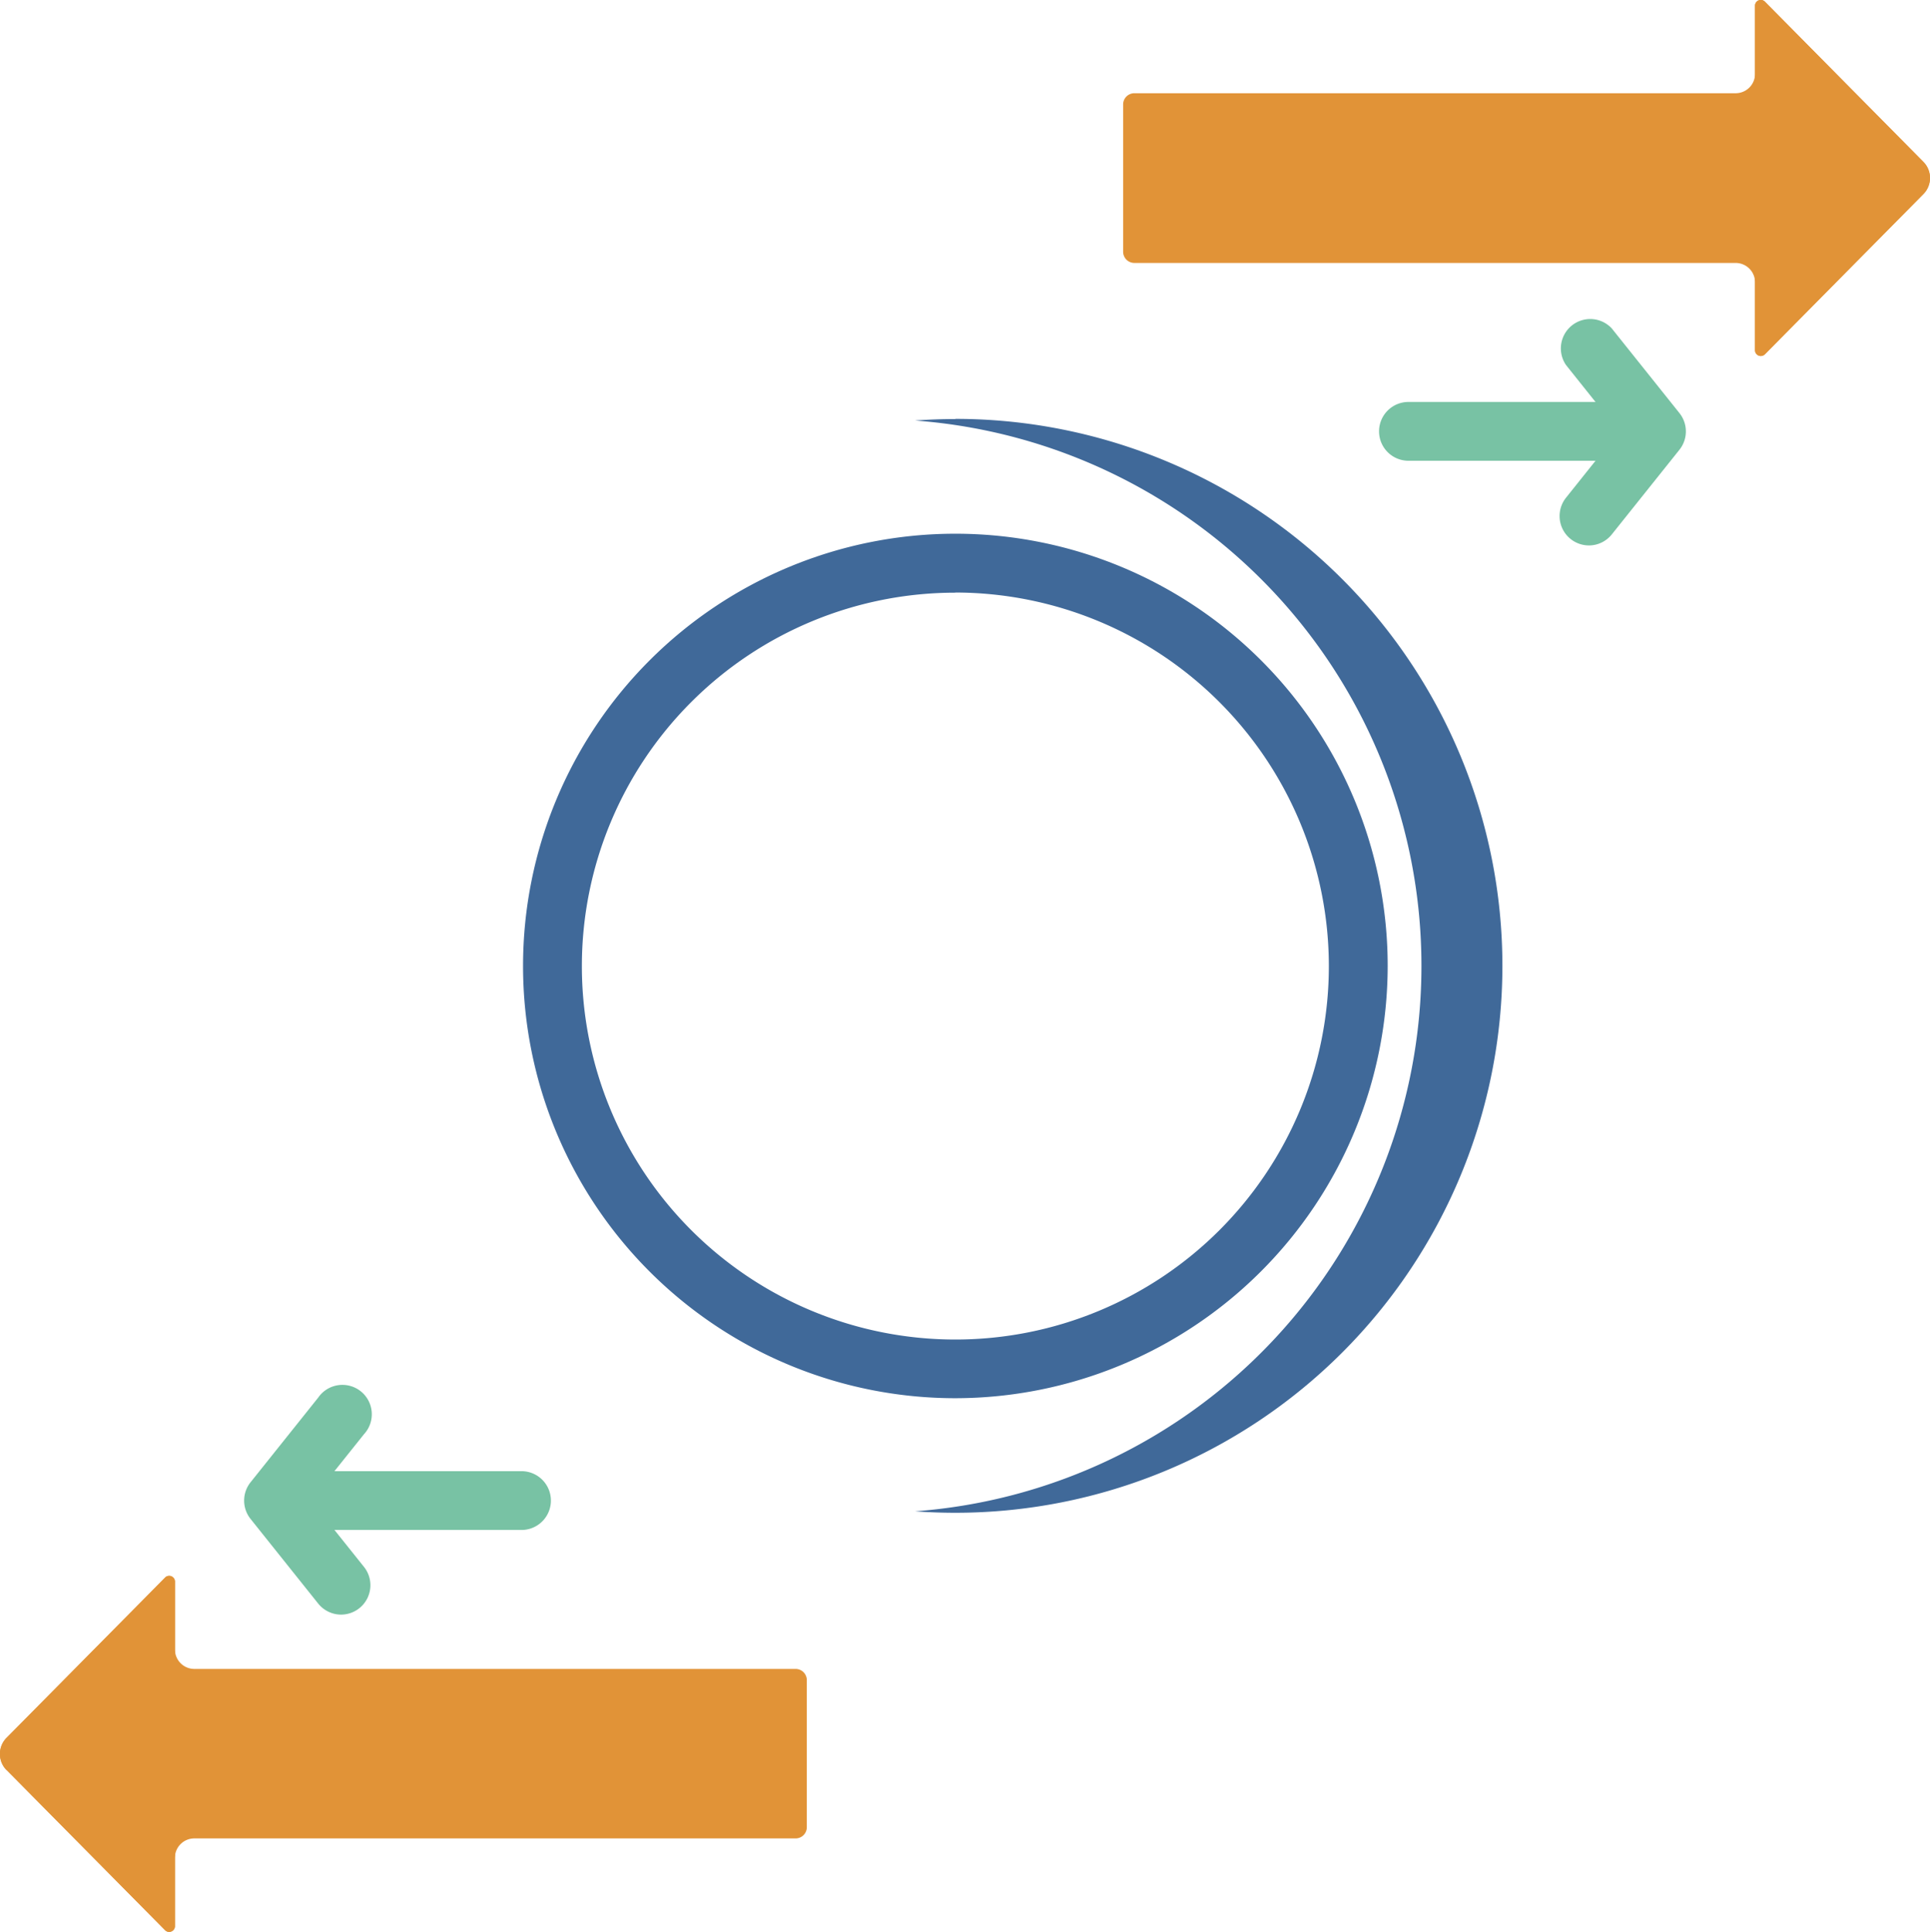 <svg xmlns="http://www.w3.org/2000/svg" width="42.161" height="42.209" viewBox="0 0 42.161 42.209"><defs><style>.a{fill:#406999;}.b{fill:#78c2a4;}.c{fill:#e19337;}</style></defs><path class="a" d="M243.656,111.063q-.444,0-.88.032a11.949,11.949,0,0,1,0,23.832q.436.032.88.032a11.948,11.948,0,1,0,0-23.9Z" transform="translate(-222.786 -101.907)"/><g transform="translate(11.426 11.661)"><path class="a" d="M148.336,160.332a9.444,9.444,0,1,1,9.444-9.444A9.455,9.455,0,0,1,148.336,160.332Zm0-17.6a8.159,8.159,0,1,0,8.159,8.159A8.168,8.168,0,0,0,148.336,142.729Z" transform="translate(-138.892 -141.444)"/></g><g transform="translate(30.125 6.932)"><g transform="translate(0 1.85)"><path class="b" d="M371.038,107.806h-4.681a.642.642,0,1,1,0-1.285h4.681a.642.642,0,1,1,0,1.285Z" transform="translate(-365.714 -106.521)"/></g><g transform="translate(3.943)"><path class="b" d="M414.18,89.066a.642.642,0,0,1-.5-1.043l1.157-1.449-1.157-1.449a.642.642,0,0,1,1-.8l1.478,1.85a.642.642,0,0,1,0,.8l-1.478,1.85a.641.641,0,0,1-.5.241Z" transform="translate(-413.538 -84.081)"/></g></g><path class="c" d="M311.921,7.741l3.462-3.5a.5.5,0,0,0,0-.706l-3.462-3.5a.126.126,0,0,0-.215.088V1.613a.424.424,0,0,1-.424.424H298.147a.245.245,0,0,0-.245.245V5.5a.245.245,0,0,0,.245.245h13.135a.424.424,0,0,1,.424.424V7.653A.126.126,0,0,0,311.921,7.741Z" transform="translate(-273.367 0)"/><path class="c" d="M468.939,3.537l-3.462-3.5a.126.126,0,0,0-.215.088V1.613a.422.422,0,0,1-.008.074l1.714,1.732a.668.668,0,0,1,0,.939l-1.714,1.732a.422.422,0,0,1,.008.074V7.653a.126.126,0,0,0,.215.088l3.462-3.5A.5.5,0,0,0,468.939,3.537Z" transform="translate(-426.924 0)"/><g transform="translate(5.33 30.293)"><g transform="translate(0.739 1.85)"><path class="b" d="M79.239,391.18H74.557a.642.642,0,1,1,0-1.285h4.681a.642.642,0,1,1,0,1.285Z" transform="translate(-73.915 -389.895)"/></g><path class="b" d="M67.071,372.441a.641.641,0,0,1-.5-.241l-1.478-1.85a.642.642,0,0,1,0-.8l1.478-1.85a.642.642,0,1,1,1,.8l-1.158,1.449,1.158,1.449a.642.642,0,0,1-.5,1.043Z" transform="translate(-64.95 -367.457)"/></g><path class="c" d="M3.9,417.676l-3.462,3.5a.5.5,0,0,0,0,.706l3.462,3.5a.126.126,0,0,0,.215-.088V423.8a.424.424,0,0,1,.424-.424H17.674a.245.245,0,0,0,.245-.245v-3.213a.245.245,0,0,0-.245-.245H4.54a.424.424,0,0,1-.424-.424v-1.487a.126.126,0,0,0-.215-.088Z" transform="translate(-0.294 -383.209)"/><path class="c" d="M.439,421.88l3.462,3.5a.126.126,0,0,0,.215-.088V423.8a.425.425,0,0,1,.008-.074L2.41,422a.668.668,0,0,1,0-.939l1.714-1.732a.423.423,0,0,1-.008-.074v-1.488a.126.126,0,0,0-.215-.088l-3.462,3.5a.5.5,0,0,0,0,.706Z" transform="translate(-0.294 -383.208)"/></svg>
